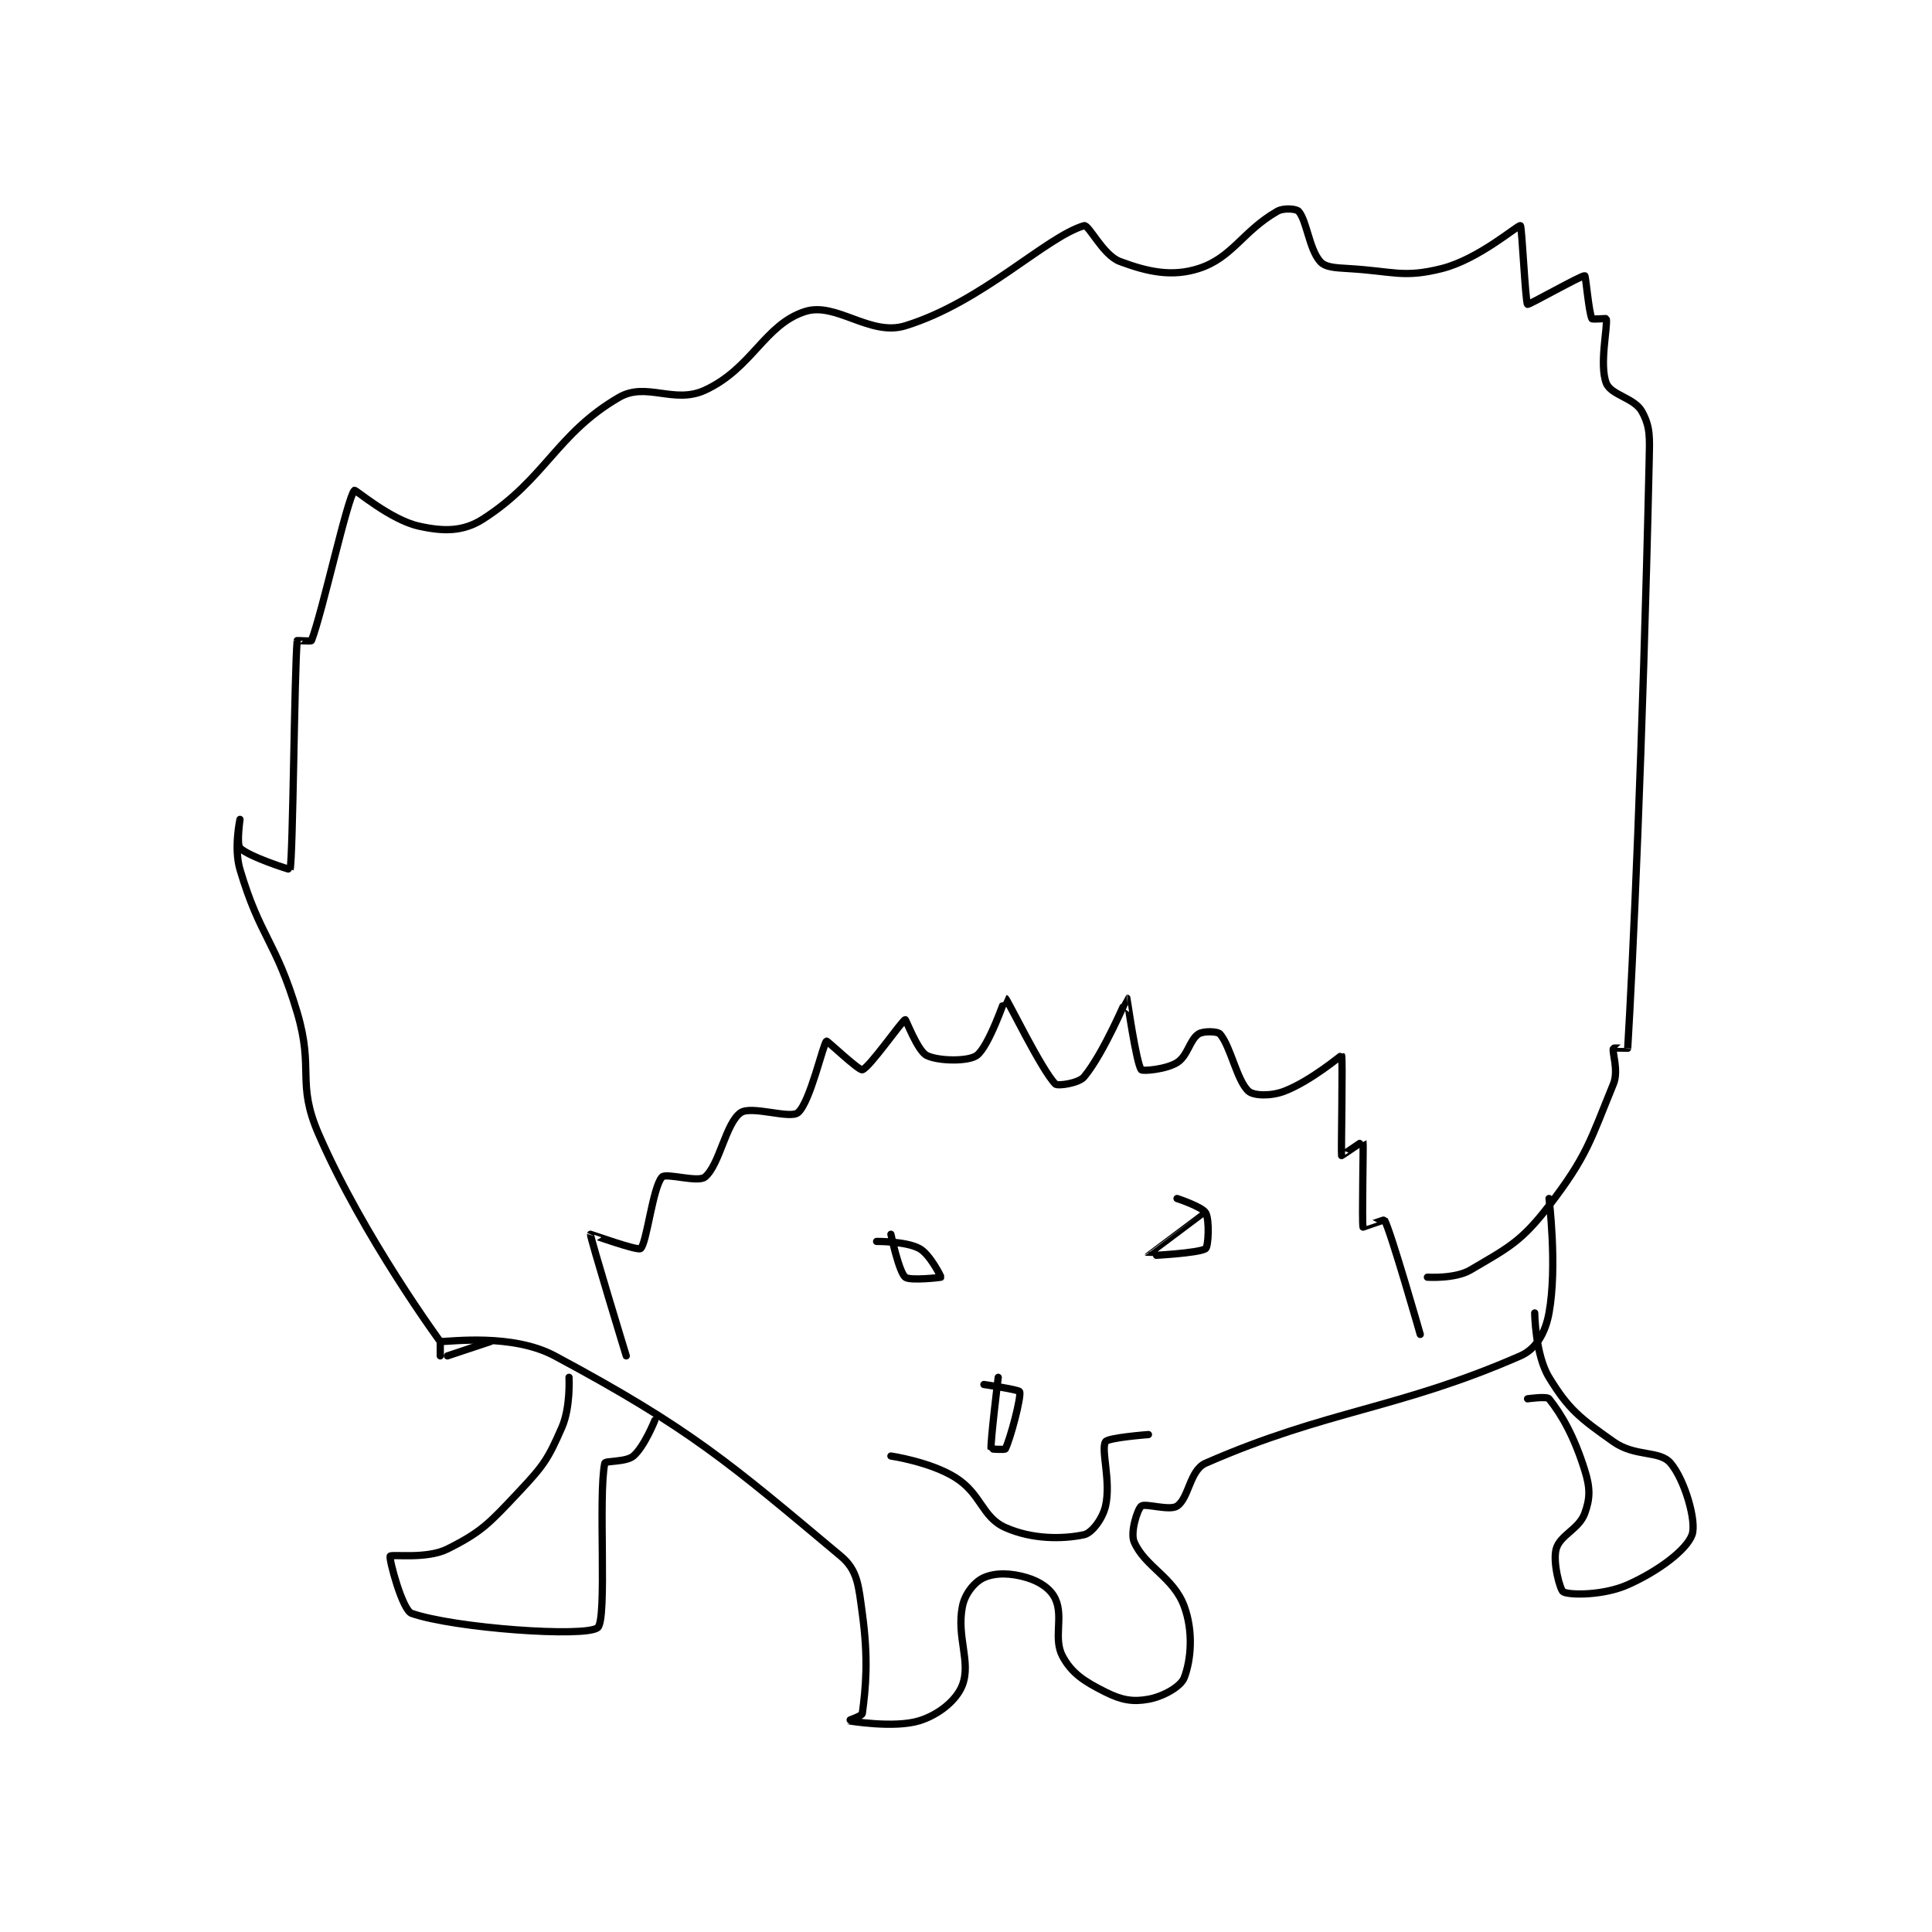 <?xml version="1.0" encoding="utf-8"?>
<!DOCTYPE svg PUBLIC "-//W3C//DTD SVG 1.1//EN" "http://www.w3.org/Graphics/SVG/1.1/DTD/svg11.dtd">
<svg viewBox="0 0 800 800" preserveAspectRatio="xMinYMin meet" xmlns="http://www.w3.org/2000/svg" version="1.1">
<g fill="none" stroke="black" stroke-linecap="round" stroke-linejoin="round" stroke-width="1.013">
<g transform="translate(99.368,87.52) scale(2.962) translate(-134,-149)">
<path id="0" d="M162 307 C162 307 151.244 292.361 145 278 C141.859 270.777 144.392 269.047 142 261 C139.008 250.935 136.833 250.56 134 241 C133.114 238.008 134 234 134 234 C134 234 133.514 237.514 134 238 C135.214 239.214 140.986 241.05 141 241 C141.417 239.488 141.603 213.229 142 209 C142.002 208.975 143.948 209.135 144 209 C145.573 204.87 149.007 189.059 150 188 C150.128 187.863 155.032 192.118 159 193 C162.445 193.766 165.192 193.805 168 192 C176.714 186.398 178.274 180.066 187 175 C190.802 172.792 194.676 175.995 199 174 C205.619 170.945 207.319 164.826 213 163 C217.327 161.609 222.077 166.515 227 165 C237.779 161.684 246.587 152.624 252 151 C252.649 150.805 254.644 155.117 257 156 C260.898 157.462 264.278 158.184 268 157 C272.72 155.498 274.2 151.743 279 149 C279.925 148.471 281.691 148.64 282 149 C283.149 150.34 283.464 154.244 285 156 C285.718 156.821 287.038 156.885 289 157 C295.286 157.37 296.606 158.348 302 157 C307.186 155.703 312.671 150.863 313 151 C313.216 151.09 313.699 161.766 314 162 C314.154 162.12 321.578 157.906 322 158 C322.139 158.031 322.559 163.119 323 164 C323.068 164.136 324.988 163.947 325 164 C325.238 165.072 324.005 170.413 325 173 C325.655 174.702 328.943 175.063 330 177 C331.185 179.173 331.077 180.568 331 184 C330.093 224.364 328.671 255.003 328 266 C327.999 266.016 326.034 265.914 326 266 C325.784 266.539 326.777 269.1 326 271 C322.785 278.859 322.337 281.062 317 288 C313.104 293.064 311.277 293.896 306 297 C303.866 298.255 300 298 300 298 "/>
<path id="1" d="M169 307 L163 309 "/>
<path id="2" d="M162 309 C162 309 162 307 162 307 C163.535 307 172.114 305.847 178 309 C196.962 319.158 202.478 324.005 218 337 C220.373 338.986 220.472 341.131 221 345 C221.878 351.442 221.48 355.399 221 359 C220.957 359.326 218.997 360 219 360 C219.014 360.002 225.44 361.113 229 360 C231.693 359.159 234.198 357.137 235 355 C236.216 351.757 234.143 348.284 235 344 C235.358 342.209 236.723 340.567 238 340 C239.603 339.287 241.771 339.331 244 340 C245.821 340.546 247.349 341.567 248 343 C249.143 345.515 247.666 348.522 249 351 C250.286 353.389 252.05 354.525 255 356 C257.256 357.128 258.816 357.397 261 357 C263.081 356.622 265.527 355.23 266 354 C266.961 351.502 267.298 347.524 266 344 C264.497 339.92 260.485 338.465 259 335 C258.434 333.68 259.455 330.454 260 330 C260.528 329.56 263.954 330.697 265 330 C266.673 328.884 266.764 324.978 269 324 C286.064 316.534 295.936 316.466 313 309 C315.236 308.022 316.503 305.732 317 303 C318.182 296.502 317 287 317 287 "/>
<path id="3" d="M188 309 C188 309 182.942 292.434 183 292 C183.004 291.972 189.577 294.338 190 294 C190.861 293.312 191.692 285.454 193 284 C193.556 283.382 198.008 284.811 199 284 C201.043 282.328 201.905 276.45 204 275 C205.492 273.967 210.89 275.925 212 275 C213.711 273.574 215.535 265.31 216 265 C216.102 264.932 220.514 269.133 221 269 C221.984 268.732 226.579 262.094 227 262 C227.105 261.977 228.738 266.369 230 267 C231.606 267.803 235.801 267.872 237 267 C238.681 265.777 240.975 258.991 241 259 C241.257 259.094 246.056 269.056 248 271 C248.307 271.307 251.25 270.899 252 270 C254.768 266.679 257.951 259.006 258 259 C258.005 258.999 259.3 268.1 260 269 C260.175 269.225 263.46 268.962 265 268 C266.506 267.059 266.745 264.837 268 264 C268.665 263.557 270.659 263.611 271 264 C272.492 265.705 273.375 270.556 275 272 C275.731 272.65 278.141 272.715 280 272 C283.69 270.581 287.971 266.967 288 267 C288.192 267.216 287.918 280.673 288 281 C288.007 281.029 290.993 278.975 291 279 C291.082 279.273 290.822 290.347 291 291 C291.003 291.01 293.97 289.944 294 290 C294.933 291.749 299 306 299 306 "/>
<path id="4" d="M238 313 C238 313 242.909 313.728 243 314 C243.25 314.748 241.695 320.611 241 322 C240.923 322.154 239.002 322.02 239 322 C238.901 321.007 240 312 240 312 "/>
<path id="5" d="M223 293 C223 293 227.14 292.967 229 294 C230.482 294.823 232.02 297.96 232 298 C231.98 298.04 227.624 298.535 227 298 C226.108 297.236 225 292 225 292 "/>
<path id="6" d="M265 287 C265 287 268.517 288.154 269 289 C269.564 289.987 269.379 293.716 269 294 C268.116 294.663 261 295.002 261 295 C261 294.987 269 289 269 289 "/>
<path id="7" d="M225 323 C225 323 230.492 323.807 234 326 C237.669 328.293 237.7 331.533 241 333 C244.735 334.66 249.002 334.642 252 334 C253.072 333.77 254.584 331.804 255 330 C255.799 326.539 254.327 322.122 255 321 C255.344 320.427 261 320 261 320 "/>
<path id="8" d="M180 312 C180 312 180.235 316.177 179 319 C177.069 323.413 176.485 324.297 173 328 C168.857 332.402 167.804 333.598 163 336 C160.084 337.458 155.17 336.693 155 337 C154.802 337.357 156.699 344.551 158 345 C164.028 347.079 182.221 348.384 184 347 C185.375 345.931 184.044 328.587 185 324 C185.076 323.638 187.98 323.874 189 323 C190.53 321.689 192 318 192 318 "/>
<path id="9" d="M314 315 C314 315 316.693 314.617 317 315 C318.788 317.235 320.523 320.274 322 325 C322.766 327.452 322.764 328.899 322 331 C321.178 333.26 318.537 334.029 318 336 C317.495 337.853 318.555 341.778 319 342 C319.945 342.473 324.618 342.503 328 341 C332.337 339.072 336.26 336.096 337 334 C337.65 332.159 335.992 326.354 334 324 C332.448 322.166 329.081 323.175 326 321 C321.325 317.7 319.741 316.486 317 312 C315.067 308.838 315 303 315 303 "/>
</g>
</g>
</svg>
